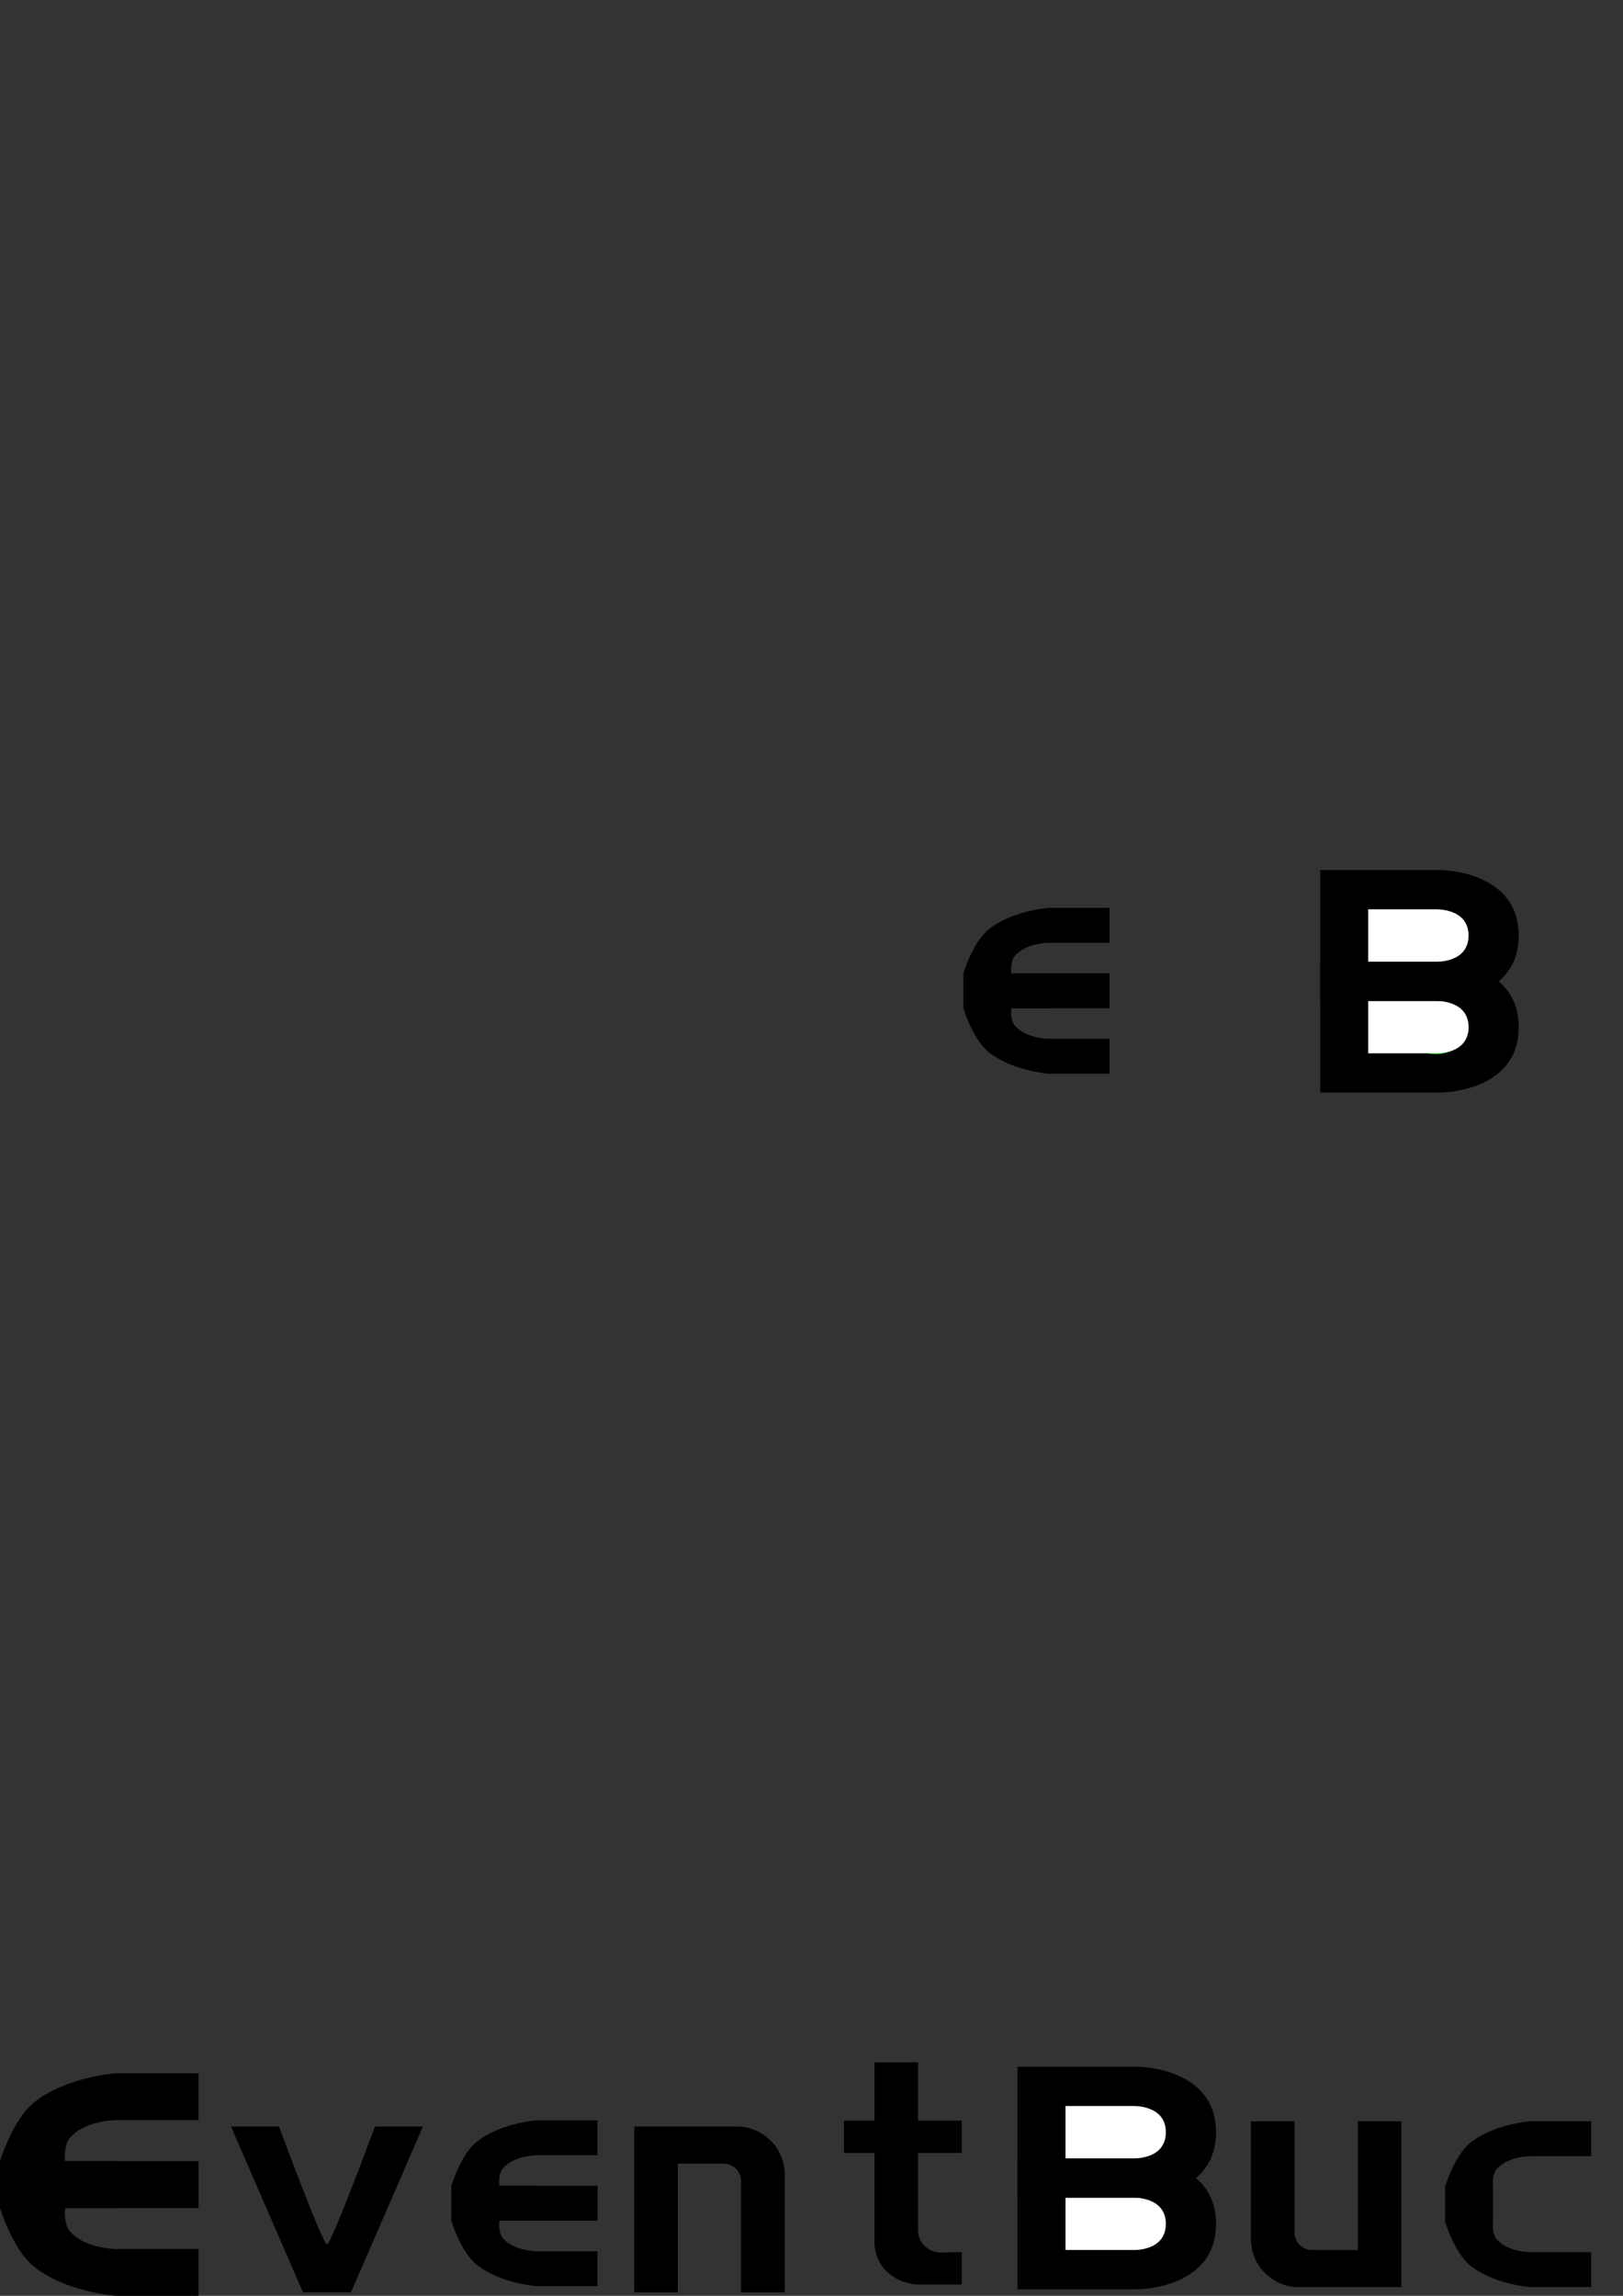 <?xml version="1.0" encoding="UTF-8" standalone="no"?>
<!-- Created with Inkscape (http://www.inkscape.org/) -->

<svg
   xmlns:dc="http://purl.org/dc/elements/1.1/"
   xmlns:cc="http://creativecommons.org/ns#"
   xmlns:rdf="http://www.w3.org/1999/02/22-rdf-syntax-ns#"
   xmlns:svg="http://www.w3.org/2000/svg"
   xmlns="http://www.w3.org/2000/svg"
   xmlns:sodipodi="http://sodipodi.sourceforge.net/DTD/sodipodi-0.dtd"
   xmlns:inkscape="http://www.inkscape.org/namespaces/inkscape"
   width="744.094"
   height="1052.362"
   id="svg2"
   version="1.1"
   inkscape:version="0.48.4 r9939"
   sodipodi:docname="EventBucket Logo All words.svg">
  <rect width="100%" height="100%" fill="#333333" stroke="none"/>
  <defs
     id="defs4" />
  <sodipodi:namedview
     id="base"
     pagecolor="#ffffff"
     bordercolor="#666666"
     borderopacity="1.0"
     inkscape:pageopacity="0.0"
     inkscape:pageshadow="2"
     inkscape:zoom="0.35355339"
     inkscape:cx="400.63541"
     inkscape:cy="386.1375"
     inkscape:document-units="px"
     inkscape:current-layer="layer1"
     showgrid="false"
     inkscape:window-width="1113"
     inkscape:window-height="818"
     inkscape:window-x="85"
     inkscape:window-y="332"
     inkscape:window-maximized="0" />
  <g
     inkscape:label="Layer 1"
     inkscape:groupmode="layer"
     id="layer1">
    <path
       sodipodi:type="arc"
       style="fill:#ff0000;fill-opacity:1;stroke:none"
       id="path3823"
       sodipodi:cx="-59.5"
       sodipodi:cy="1034.8622"
       sodipodi:rx="48.5"
       sodipodi:ry="58"
       d="m -11,1034.862 a 48.5,58 0 1 1 -97,0 48.5,58 0 1 1 97,0 z"
       transform="matrix(0.742,0,0,0.517,704.448,-64.455)" />
    <path
       style="fill:#000000;fill-opacity:1;stroke:none"
       d="m 605.283,440.819 0,60 55,0 c 0,0 36.026,0.048 36,-30 -0.026,-30.013 -36,-30 -36,-30 z"
       id="path3763-1"
       inkscape:connector-curvature="0"
       sodipodi:nodetypes="cccscc" />
    <path
       sodipodi:type="arc"
       style="fill:#00ff00;fill-opacity:1;stroke:none"
       id="path3825"
       sodipodi:cx="30.052038"
       sodipodi:cy="969.45392"
       sodipodi:rx="13.435029"
       sodipodi:ry="6.5407376"
       d="m 43.487,969.454 a 13.435,6.541 0 1 1 -26.87,0 13.435,6.541 0 1 1 26.87,0 z"
       transform="matrix(1.116,0,0,1.835,624.731,-1307.795)" />
    <path
       sodipodi:type="arc"
       style="fill:#00ffff;fill-opacity:1;stroke:none"
       id="path3819"
       sodipodi:cx="-8.7504463"
       sodipodi:cy="1058.7262"
       sodipodi:rx="25.013903"
       sodipodi:ry="17.854446"
       d="m 16.263,1058.726 a 25.014,17.854 0 1 1 -50.028,0 25.014,17.854 0 1 1 50.028,0 z"
       transform="matrix(0.8,0,0,1.107,934.922,-685.721)" />
    <path
       sodipodi:type="arc"
       style="fill:#ff0000;fill-opacity:1;stroke:none"
       id="path3817"
       sodipodi:cx="61.253124"
       sodipodi:cy="1012.941"
       sodipodi:rx="10.871767"
       sodipodi:ry="13.081475"
       d="m 72.125,1012.941 a 10.872,13.081 0 1 1 -21.744,0 10.872,13.081 0 1 1 21.744,0 z"
       transform="matrix(0.92,0,0,0.756,881.584,-283.739)" />
    <path
       sodipodi:type="arc"
       style="fill:#00ff00;fill-opacity:1;stroke:none"
       id="path3815"
       sodipodi:cx="13.770054"
       sodipodi:cy="1039.528"
       sodipodi:rx="15.909091"
       sodipodi:ry="15.508021"
       d="m 29.679,1039.528 a 15.909,15.508 0 1 1 -31.818,0 15.909,15.508 0 1 1 31.818,0 z"
       transform="matrix(1.383,0,0,1.419,1123.974,-1036.362)" />
    <path
       sodipodi:type="arc"
       style="fill:#ff0000;fill-opacity:1;stroke:none"
       id="path3813"
       sodipodi:cx="31.751337"
       sodipodi:cy="1013.0574"
       sodipodi:rx="6.7513371"
       sodipodi:ry="6.2834225"
       d="m 38.503,1013.057 a 6.751,6.283 0 1 1 -13.503,0 6.751,6.283 0 1 1 13.503,0 z"
       transform="matrix(1.185,0,0,1.273,1099.392,-848.482)" />
    <path
       style="fill:#000000;fill-opacity:1;stroke:none"
       d="m 91,1052.362 -38.03,0 c 0,0 -23.055,-1.698 -37.509,-13.477 C 5.744,1030.965 0,1012.099 0,1012.099 l 91,-21.474 0,21.474 -61.119,0 c 0,0 -0.878,6.904 1.99,10.444 6.689,8.255 21.1,8.346 21.1,8.346 l 38.03,0 z"
       id="path2993"
       inkscape:connector-curvature="0"
       sodipodi:nodetypes="ccsccccsccc" />
    <path
       style="fill:#000000;fill-opacity:1;stroke:none"
       d="m 1096.015,492.334 0,-76 47,0 c 0,0 8.049,-0.611 15.181,6.081 7.317,6.866 6.819,15.919 6.819,15.919 l 0,54 -20,0 -0,-51.004 c 0,0 0.161,-2.784 -1.916,-5.209 -2.53,-2.955 -6.084,-2.791 -6.084,-2.791 l -21,-2e-5 0,59.004 z"
       id="path3767"
       inkscape:connector-curvature="0"
       sodipodi:nodetypes="cccsccccscccc" />
    <path
       style="fill:#000000;fill-opacity:1;stroke:none"
       d="m 927.783,445.997 0,35.762 c 0,0 -0.13,3.752 2.835,6.72 3.246,3.25 7.231,3.168 7.231,3.168 l 9.934,-0.175 0,14.829 -20,0 c 0,0 -7.997,0.073 -14.298,-5.865 -6.204,-5.847 -5.702,-13.907 -5.702,-13.907 l 0,-40.532 -14,0 0,-14.829 14,0 0,-26.692 20,0 0,26.692 20,0 0,14.829 z"
       id="path3771"
       inkscape:connector-curvature="0"
       sodipodi:nodetypes="ccsccccsccccccccccc" />
    <path
       style="fill:#000000;fill-opacity:1;stroke:none"
       d="m 785.971,499.192 0,-103 20,0 0,62 33,-35 25,0 -35,38 35,38 -25,0 -33,-37 0,37 z"
       id="path3773"
       inkscape:connector-curvature="0"
       sodipodi:nodetypes="cccccccccccc" />
    <path
       style="fill:#000000;fill-opacity:1;stroke:none"
       d="m 970.555,417.142 33,76 22,0 33,-76 -22,0 c 0,0 -19.98,54 -22,54 -2.02,0 -22,-54 -22,-54 z"
       id="path3775"
       inkscape:connector-curvature="0"
       sodipodi:nodetypes="cccccscc" />
    <path
       style="fill:#ffffff;fill-opacity:1;stroke:none"
       d="m 627.283,458.819 0,24 31,0 c 0,0 14.989,0.731 15,-12 0.011,-12.599 -15,-12 -15,-12 z"
       id="path3763"
       inkscape:connector-curvature="0"
       sodipodi:nodetypes="cccscc" />
    <path
       style="fill:#000000;fill-opacity:1;stroke:none"
       d="m 605.283,398.819 0,60 55,0 c 0,0 36.026,0.048 36,-30 -0.026,-30.013 -36,-30 -36,-30 z"
       id="path3763-1-7"
       inkscape:connector-curvature="0"
       sodipodi:nodetypes="cccscc" />
    <path
       style="fill:#ffffff;fill-opacity:1;stroke:none"
       d="m 627.283,416.819 0,24 31,0 c 0,0 14.989,0.731 15,-12 0.011,-12.599 -15,-12 -15,-12 z"
       id="path3763-4"
       inkscape:connector-curvature="0"
       sodipodi:nodetypes="cccscc" />
    <path
       style="fill:#000000;fill-opacity:1;stroke:none"
       d="m 91,950.362 -38.03,0 c 0,0 -23.055,1.698 -37.509,13.477 C 5.744,971.76 0,990.625 0,990.625 l 91,21.474 0,-21.474 -61.119,0 c 0,0 -0.878,-6.904 1.99,-10.444 6.689,-8.255 21.1,-8.346 21.1,-8.346 l 38.03,0 z"
       id="path2993-0"
       inkscape:connector-curvature="0"
       sodipodi:nodetypes="ccsccccsccc" />
    <rect
       style="fill:#000000;fill-opacity:1;stroke:none"
       id="rect3868"
       width="54.328"
       height="21.474"
       x="0"
       y="990.625" />
    <path
       style="fill:#000000;fill-opacity:1;stroke:none"
       d="m 508.676,492.15 -28,0 c 0,0 -16.975,-1.265 -27.616,-10.042 -7.155,-5.901 -11.384,-19.958 -11.384,-19.958 l 67,-16 0,16 -45,0 c 0,0 -0.646,5.144 1.465,7.782 4.925,6.151 15.535,6.218 15.535,6.218 l 28,0 z"
       id="path2993-9"
       inkscape:connector-curvature="0"
       sodipodi:nodetypes="ccsccccsccc" />
    <path
       style="fill:#000000;fill-opacity:1;stroke:none"
       d="m 508.676,416.15 -28,0 c 0,0 -16.975,1.265 -27.616,10.042 -7.155,5.901 -11.384,19.958 -11.384,19.958 l 67,16 0,-16 -45,0 c 0,0 -0.646,-5.144 1.465,-7.782 4.925,-6.151 15.535,-6.218 15.535,-6.218 l 28,0 z"
       id="path2993-0-4"
       inkscape:connector-curvature="0"
       sodipodi:nodetypes="ccsccccsccc" />
    <rect
       style="fill:#000000;fill-opacity:1;stroke:none"
       id="rect3868-8"
       width="40"
       height="16"
       x="441.676"
       y="446.15" />
    <path
       style="fill:#000000;fill-opacity:1;stroke:none"
       d="m 105.907,974.764 33,76 22,0 33,-76 -22,0 c 0,0 -19.98,54 -22,54 -2.02,0 -22,-54 -22,-54 z"
       id="path3775-8"
       inkscape:connector-curvature="0"
       sodipodi:nodetypes="cccccscc" />
    <path
       style="fill:#000000;fill-opacity:1;stroke:none"
       d="m 273.916,1047.936 -28,0 c 0,0 -16.975,-1.265 -27.616,-10.042 -7.155,-5.901 -11.384,-19.958 -11.384,-19.958 l 67,-16 0,16 -45,0 c 0,0 -0.646,5.144 1.465,7.782 4.925,6.151 15.535,6.218 15.535,6.218 l 28,0 z"
       id="path2993-9-2"
       inkscape:connector-curvature="0"
       sodipodi:nodetypes="ccsccccsccc" />
    <path
       style="fill:#000000;fill-opacity:1;stroke:none"
       d="m 273.916,971.936 -28,0 c 0,0 -16.975,1.265 -27.616,10.042 -7.155,5.901 -11.384,19.958 -11.384,19.958 l 67,16 0,-16 -45,0 c 0,0 -0.646,-5.144 1.465,-7.782 4.925,-6.151 15.535,-6.218 15.535,-6.218 l 28,0 z"
       id="path2993-0-4-4"
       inkscape:connector-curvature="0"
       sodipodi:nodetypes="ccsccccsccc" />
    <rect
       style="fill:#000000;fill-opacity:1;stroke:none"
       id="rect3868-8-5"
       width="40"
       height="16"
       x="206.916"
       y="1001.936" />
    <path
       style="fill:#000000;fill-opacity:1;stroke:none"
       d="m 290.766,1050.772 0,-76 47,0 c 0,0 8.049,-0.611 15.181,6.081 7.317,6.866 6.819,15.919 6.819,15.919 l 0,54 -20,0 0,-51.004 c 0,0 0.161,-2.784 -1.916,-5.209 -2.53,-2.955 -6.084,-2.791 -6.084,-2.791 l -21,-2e-5 0,59.004 z"
       id="path3767-7"
       inkscape:connector-curvature="0"
       sodipodi:nodetypes="cccsccccscccc" />
    <path
       style="fill:#000000;fill-opacity:1;stroke:none"
       d="m 420.929,986.883 0,35.762 c 0,0 -0.13,3.752 2.835,6.72 3.246,3.25 7.231,3.168 7.231,3.168 l 9.934,-0.175 0,14.829 -20,0 c 0,0 -7.997,0.073 -14.298,-5.865 -6.204,-5.847 -5.702,-13.907 -5.702,-13.907 l 0,-40.532 -14,0 0,-14.829 14,0 0,-26.692 20,0 0,26.692 20,0 0,14.829 z"
       id="path3771-5"
       inkscape:connector-curvature="0"
       sodipodi:nodetypes="ccsccccsccccccccccc" />
    <path
       style="fill:#000000;fill-opacity:1;stroke:none"
       d="m 466.5,989.362 0,60 55,0 c 0,0 36.026,0.048 36,-30 -0.026,-30.013 -36,-30 -36,-30 z"
       id="path3763-1-76"
       inkscape:connector-curvature="0"
       sodipodi:nodetypes="cccscc" />
    <path
       style="fill:#ffffff;fill-opacity:1;stroke:none"
       d="m 488.5,1007.362 0,24 31,0 c 0,0 14.989,0.731 15,-12 0.011,-12.599 -15,-12 -15,-12 z"
       id="path3763-42"
       inkscape:connector-curvature="0"
       sodipodi:nodetypes="cccscc" />
    <path
       style="fill:#000000;fill-opacity:1;stroke:none"
       d="m 466.5,947.362 0,60 55,0 c 0,0 36.026,0.048 36,-30 -0.026,-30.013 -36,-30 -36,-30 z"
       id="path3763-1-7-3"
       inkscape:connector-curvature="0"
       sodipodi:nodetypes="cccscc" />
    <path
       style="fill:#ffffff;fill-opacity:1;stroke:none"
       d="m 488.5,965.362 0,24 31,0 c 0,0 14.989,0.731 15,-12 0.011,-12.599 -15,-12 -15,-12 z"
       id="path3763-4-2"
       inkscape:connector-curvature="0"
       sodipodi:nodetypes="cccscc" />
    <path
       style="fill:#000000;fill-opacity:1;stroke:none"
       d="m 642.504,972.355 0,76 -47,0 c 0,0 -8.049,0.612 -15.181,-6.081 -7.317,-6.866 -6.819,-15.919 -6.819,-15.919 l 0,-54 20,0 0,51.004 c 0,0 -0.161,2.784 1.916,5.209 2.53,2.955 6.084,2.791 6.084,2.791 l 21,0 0,-59.004 z"
       id="path3767-7-2"
       inkscape:connector-curvature="0"
       sodipodi:nodetypes="cccsccccscccc" />
    <path
       style="fill:#000000;fill-opacity:1;stroke:none"
       d="m 729.5,1048.362 -28,0 c 0,0 -16.975,-1.265 -27.616,-10.042 -7.155,-5.901 -11.384,-19.958 -11.384,-19.958 l 17.25,-11.5 -0.5,7.5 5.25,4 c 0,0 -0.646,5.144 1.465,7.782 4.925,6.151 15.535,6.218 15.535,6.218 l 28,0 z"
       id="path2993-9-2-1"
       inkscape:connector-curvature="0"
       sodipodi:nodetypes="ccsccccsccc" />
    <path
       style="fill:#000000;fill-opacity:1;stroke:none"
       d="m 729.5,972.362 -28,0 c 0,0 -16.975,1.265 -27.616,10.042 -7.155,5.901 -11.384,19.958 -11.384,19.958 l 15,12.75 4.5,-2 2.5,-10.75 c 0,0 -0.646,-5.144 1.465,-7.782 4.925,-6.151 15.535,-6.218 15.535,-6.218 l 28,0 z"
       id="path2993-0-4-4-6"
       inkscape:connector-curvature="0"
       sodipodi:nodetypes="ccsccccsccc" />
    <rect
       style="fill:#000000;fill-opacity:1;stroke:none"
       id="rect3868-8-5-8"
       width="22"
       height="16.088"
       x="662.5"
       y="1002.362" />
    <path
       style="fill:#000000;fill-opacity:1;stroke:none"
       d="m 941.5,1046.362 -28,0 c 0,0 -16.975,-1.265 -27.616,-10.042 -7.155,-5.901 -11.384,-19.958 -11.384,-19.958 l 67,-16 0,16 -45,0 c 0,0 -0.646,5.144 1.465,7.782 4.925,6.151 15.535,6.218 15.535,6.218 l 28,0 z"
       id="path2993-9-2-5"
       inkscape:connector-curvature="0"
       sodipodi:nodetypes="ccsccccsccc" />
    <path
       style="fill:#000000;fill-opacity:1;stroke:none"
       d="m 941.5,970.362 -28,0 c 0,0 -16.975,1.265 -27.616,10.042 -7.155,5.901 -11.384,19.958 -11.384,19.958 l 67,16 0,-16 -45,0 c 0,0 -0.646,-5.144 1.465,-7.782 4.925,-6.151 15.535,-6.218 15.535,-6.218 l 28,0 z"
       id="path2993-0-4-4-7"
       inkscape:connector-curvature="0"
       sodipodi:nodetypes="ccsccccsccc" />
    <rect
       style="fill:#000000;fill-opacity:1;stroke:none"
       id="rect3868-8-5-6"
       width="40"
       height="16"
       x="874.5"
       y="1000.362" />
    <path
       style="fill:#000000;fill-opacity:1;stroke:none"
       d="m 755.788,1047.294 0,-103 20,0 0,62 33,-35 25,0 -35,38 35,38 -25,0 -33,-37 0,37 z"
       id="path3773-1"
       inkscape:connector-curvature="0"
       sodipodi:nodetypes="cccccccccccc" />
    <path
       style="fill:#000000;fill-opacity:1;stroke:none"
       d="m 994.121,983.574 0,35.762 c 0,0 -0.13,3.752 2.835,6.72 3.246,3.25 7.231,3.168 7.231,3.168 l 9.934,-0.175 0,14.829 -20,0 c 0,0 -7.997,0.073 -14.298,-5.865 -6.204,-5.847 -5.702,-13.907 -5.702,-13.907 l 0,-40.532 -14,0 0,-14.829 14,0 0,-26.692 20,0 0,26.692 20,0 0,14.829 z"
       id="path3771-5-8"
       inkscape:connector-curvature="0"
       sodipodi:nodetypes="ccsccccsccccccccccc" />
  </g>
</svg>
